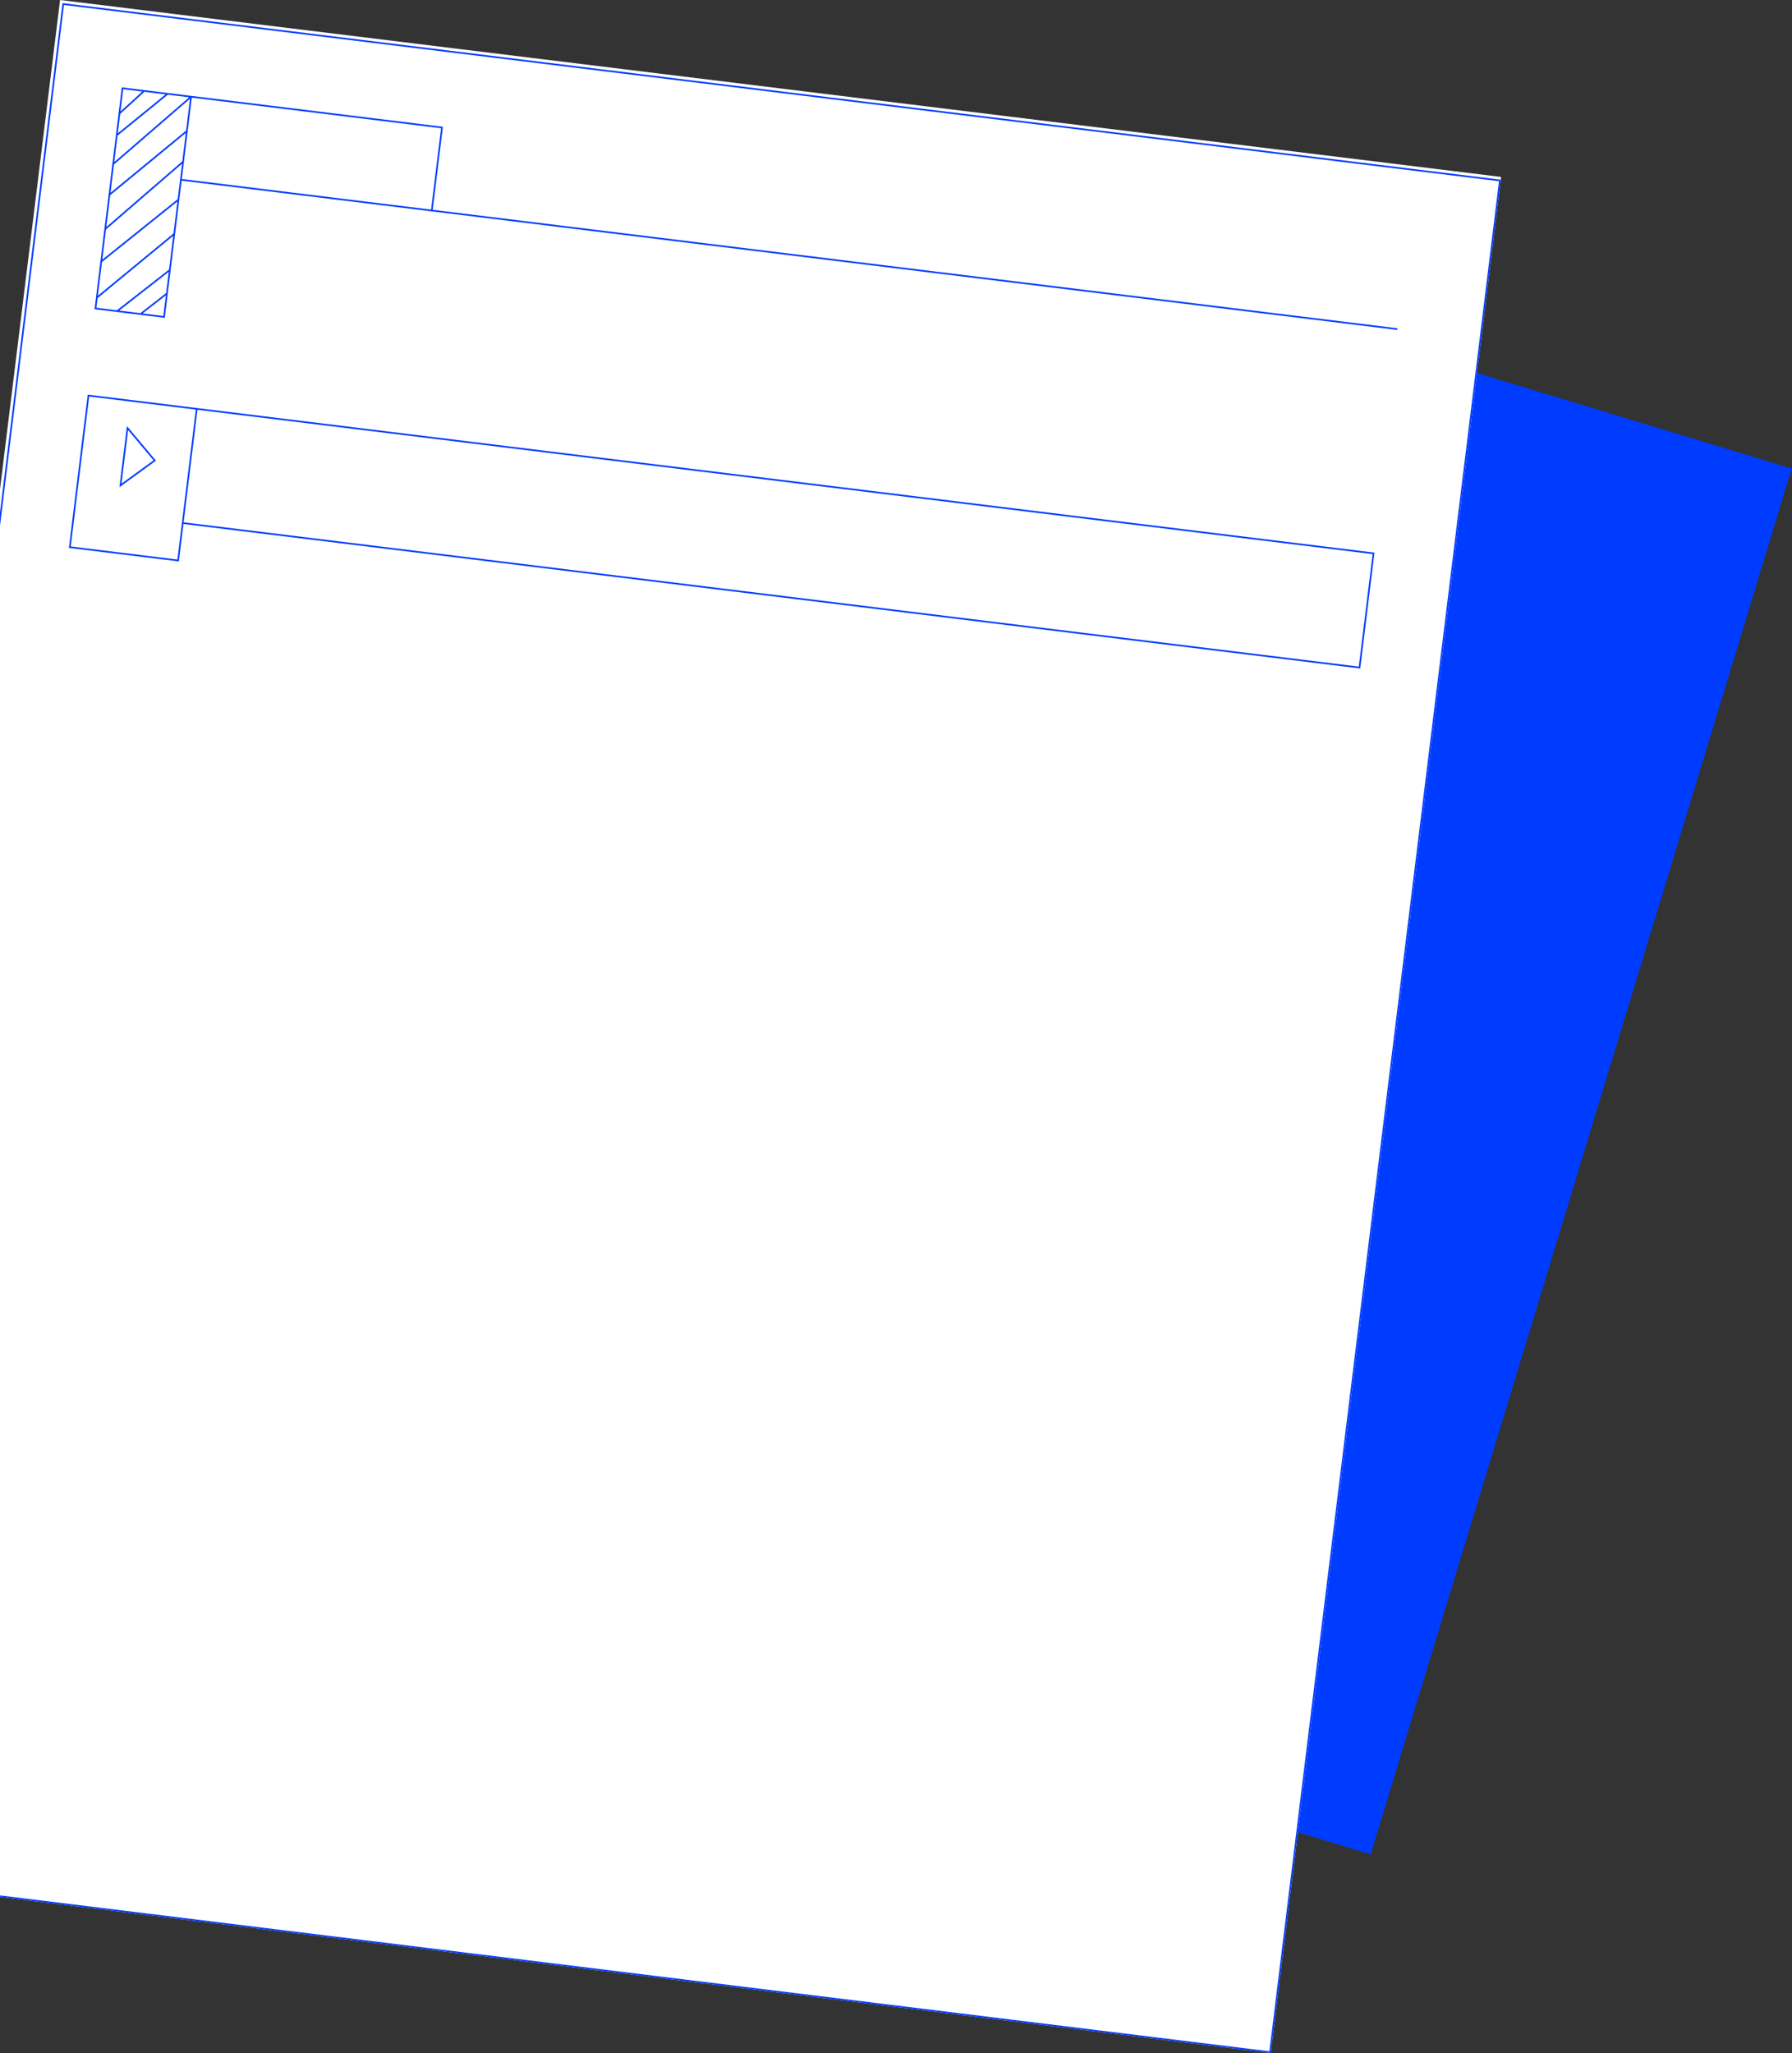 <svg width="1084" height="1242" viewBox="0 0 1084 1242" fill="none" xmlns="http://www.w3.org/2000/svg">
<rect x="0" y="0" width="1084" height="1242" fill="#333333" stroke="none"/>
<rect x="497.606" y="105.867" width="612" height="875.064" transform="rotate(16.901 497.606 105.867)" fill="#003CFF" stroke="#003CFF"/>
<g clip-path="url(#clip0_569_500)">
<rect width="878.259" height="1143.32" transform="translate(36.335) rotate(7)" fill="white"/>
<path d="M845.304 199.072L261.191 127.352M261.191 127.352L109.43 108.718M261.191 127.352L267.357 77.129L115.597 58.496M109.43 108.718L110.771 97.8M109.43 108.718L107.956 120.728M110.771 97.8L113.05 79.24M110.771 97.8L63.652 138.562M107.956 120.728L61.239 158.214M107.956 120.728L105.409 141.472M115.597 58.496L101.404 56.753M115.597 58.496L68.478 99.257M115.597 58.496L113.05 79.24M101.404 56.753L87.21 55.01M101.404 56.753L70.623 81.788M68.478 99.257L70.623 81.788M68.478 99.257L66.199 117.818M113.05 79.24L66.199 117.818M87.21 55.01L74.109 53.401L72.232 68.687M87.21 55.01L72.232 68.687M72.232 68.687L70.623 81.788M66.199 117.818L63.652 138.562M63.652 138.562L61.239 158.214M61.239 158.214L58.558 180.05M58.558 180.05L105.409 141.472M58.558 180.05L57.754 186.601L70.855 188.21M105.409 141.472L102.728 163.308M102.728 163.308L70.855 188.21M102.728 163.308L100.985 177.502M70.855 188.21L85.049 189.953M100.985 177.502L99.242 191.695L85.049 189.953M100.985 177.502L85.049 189.953M907.324 109.16L38.251 2.452L-100.766 1134.65L768.308 1241.36L907.324 109.16Z" stroke="#003CFF"/>
<path d="M119.011 247.319L53.503 239.276L42.243 330.987L107.751 339.03L110.531 316.386M119.011 247.319L830.866 334.724L822.385 403.791L110.531 316.386M119.011 247.319L110.531 316.386" stroke="#003CFF"/>
<path d="M77.134 258.927L93.602 278.555L72.875 293.616L77.134 258.927Z" stroke="#003CFF"/>
</g>
<defs>
<clipPath id="clip0_569_500">
<rect width="878.259" height="1143.32" fill="white" transform="translate(36.335) rotate(7)"/>
</clipPath>
</defs>
</svg>
